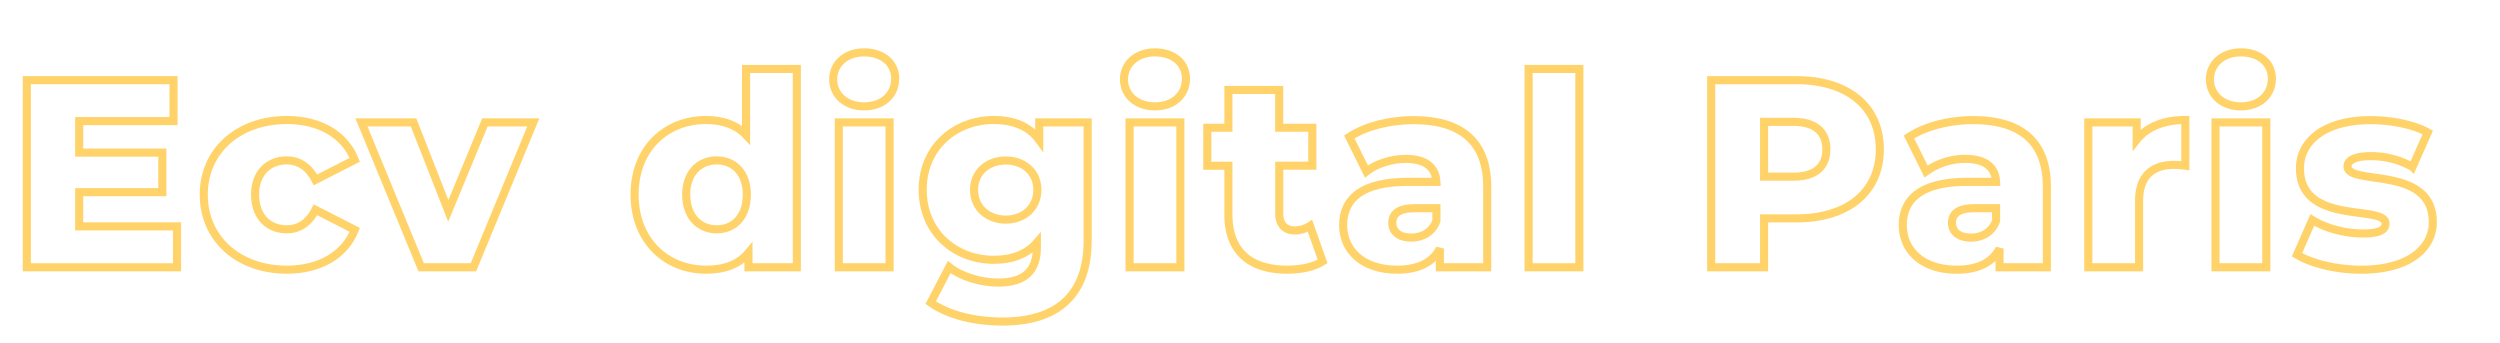 <svg id="Calque_1" data-name="Calque 1" xmlns="http://www.w3.org/2000/svg" viewBox="0 0 926 127"><defs><style>.cls-1{isolation:isolate;}.cls-2{fill:none;stroke:#ffd369;stroke-width:3px;}</style></defs><title>title-ecv</title><g id="Ecv_digital_Paris" data-name="Ecv digital Paris" class="cls-1"><g class="cls-1"><path class="cls-2" d="M65.57,83.85V99H9.93V29.7H64.28V44.85H29.33V56.53H60.12V71.18H29.33V83.85Z"/><path class="cls-2" d="M75.47,72.07c0-16.13,12.77-27.62,30.79-27.62,12.17,0,21.48,5.45,25.14,14.75l-14.55,7.43c-2.57-5-6.34-7.23-10.69-7.23-6.54,0-11.68,4.55-11.68,12.67,0,8.32,5.14,12.87,11.68,12.87,4.35,0,8.12-2.18,10.69-7.23l14.55,7.43c-3.66,9.31-13,14.75-25.14,14.75C88.24,99.89,75.47,88.41,75.47,72.07Z"/><path class="cls-2" d="M197.53,45.34,175.36,99H156L133.88,45.34h19.3l12.87,32.77,13.57-32.77Z"/><path class="cls-2" d="M295.15,25.54V99H277.23V93.65c-3.57,4.26-8.81,6.24-15.74,6.24-14.66,0-26.44-10.69-26.44-27.82s11.78-27.62,26.44-27.62c6.23,0,11.28,1.78,14.85,5.55V25.54ZM276.63,72.07c0-8.12-4.85-12.67-11.18-12.67S254.16,64,254.16,72.07,259,84.94,265.45,84.94,276.63,80.29,276.63,72.07Z"/><path class="cls-2" d="M308.61,29.4c0-5.64,4.55-10,11.48-10s11.49,4.06,11.49,9.71c0,5.94-4.56,10.29-11.49,10.29S308.61,35.05,308.61,29.4Zm2.08,15.94H329.5V99H310.69Z"/><path class="cls-2" d="M402.86,45.34V89.2c0,20.29-11.49,29.9-31.48,29.9-10.3,0-20.1-2.38-26.64-7l6.84-13.17c4.45,3.56,11.78,5.74,18.11,5.74,10.1,0,14.36-4.55,14.36-13V89.89c-3.67,4.26-9.11,6.34-15.94,6.34-14.26,0-26.34-10.1-26.34-25.94s12.08-25.84,26.34-25.84c7.42,0,13.17,2.38,16.83,7.43V45.34Zm-18.61,25c0-6.53-5-10.89-11.69-10.89s-11.78,4.36-11.78,10.89,5.05,11,11.78,11S384.25,76.82,384.25,70.29Z"/><path class="cls-2" d="M416.32,29.4c0-5.64,4.55-10,11.48-10s11.49,4.06,11.49,9.71c0,5.94-4.56,10.29-11.49,10.29S416.32,35.05,416.32,29.4Zm2.08,15.94h18.81V99H418.4Z"/><path class="cls-2" d="M489.88,96.82c-3.27,2.08-8.12,3.07-13.07,3.07C463.05,99.89,455,93.16,455,79.4v-18h-7.82V47.32H455v-14h18.81v14h12.27V61.38H473.84V79.2c0,4,2.28,6.14,5.64,6.14a10.35,10.35,0,0,0,5.74-1.68Z"/><path class="cls-2" d="M550.86,69.2V99H533.34V92.07c-2.68,5.15-8,7.82-15.84,7.82-12.87,0-20-7.23-20-16.53,0-9.9,7.23-16,23.86-16h10.69c-.3-5.44-4-8.51-11.39-8.51-5.14,0-10.89,1.78-14.55,4.65l-6.33-12.77c6.13-4.06,15.24-6.24,23.66-6.24C540.86,44.45,550.86,52.17,550.86,69.2ZM532.05,81.77V77.12h-8.12c-6,0-8.22,2.18-8.22,5.45s2.58,5.44,7,5.44C526.9,88,530.56,86,532.05,81.77Z"/><path class="cls-2" d="M566.2,25.54H585V99H566.2Z"/><path class="cls-2" d="M696.29,55.34c0,15.74-11.88,25.54-30.79,25.54H653.42V99h-19.6V29.7H665.5C684.41,29.7,696.29,39.5,696.29,55.34Zm-19.8,0c0-6.43-4.06-10.2-12.18-10.2H653.42v20.3h10.89C672.43,65.44,676.49,61.68,676.49,55.34Z"/><path class="cls-2" d="M758.16,69.2V99H740.64V92.07c-2.67,5.15-8,7.82-15.84,7.82-12.87,0-20-7.23-20-16.53,0-9.9,7.23-16,23.86-16h10.69c-.3-5.44-4-8.51-11.38-8.51a25,25,0,0,0-14.56,4.65l-6.33-12.77c6.14-4.06,15.24-6.24,23.66-6.24C748.16,44.45,758.16,52.17,758.16,69.2ZM739.35,81.77V77.12h-8.12c-6,0-8.21,2.18-8.21,5.45s2.57,5.44,7,5.44C734.2,88,737.87,86,739.35,81.77Z"/><path class="cls-2" d="M809.44,44.45V61.38a33.85,33.85,0,0,0-4.25-.3c-7.63,0-12.87,3.86-12.87,13.27V99H773.51V45.34h17.91v6.44C795.29,46.93,801.52,44.45,809.44,44.45Z"/><path class="cls-2" d="M818.55,29.4c0-5.64,4.55-10,11.48-10s11.49,4.06,11.49,9.71c0,5.94-4.56,10.29-11.49,10.29S818.55,35.05,818.55,29.4Zm2.08,15.94h18.81V99H820.63Z"/><path class="cls-2" d="M850.82,94.35l5.65-12.87c4.95,3.07,12.17,5,18.71,5,6.33,0,8.41-1.39,8.41-3.67,0-7.22-31.68,1-31.68-20.49,0-10.1,9.31-17.82,26.14-17.82,7.52,0,15.84,1.59,21.18,4.56l-5.64,12.77a31.44,31.44,0,0,0-15.44-4c-6.34,0-8.62,1.78-8.62,3.76,0,7.42,31.58-.6,31.58,20.69,0,9.9-9.1,17.62-26.53,17.62C865.47,99.89,856.07,97.61,850.82,94.35Z"/></g></g></svg>